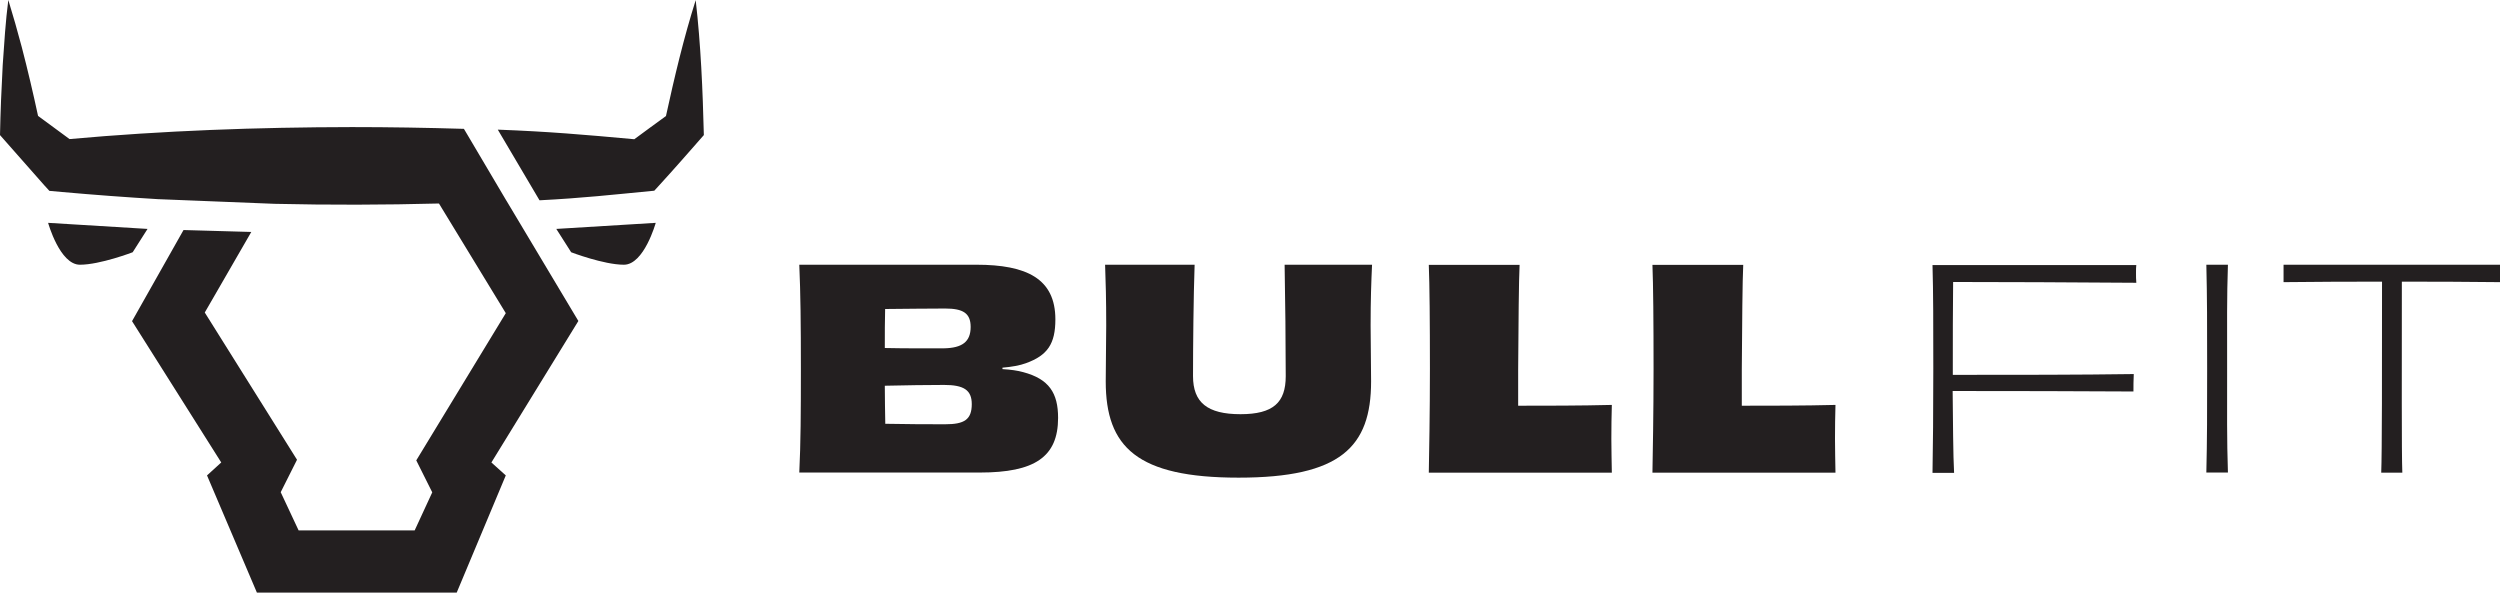 <?xml version="1.0" encoding="utf-8"?>
<!-- Generator: Adobe Illustrator 27.2.0, SVG Export Plug-In . SVG Version: 6.00 Build 0)  -->
<svg version="1.1" id="Layer_1" xmlns="http://www.w3.org/2000/svg" xmlns:xlink="http://www.w3.org/1999/xlink" x="0px" y="0px"
	 width="1563.9px" height="370.8px" viewBox="0 0 1563.9 370.8" style="enable-background:new 0 0 1563.9 370.8;"
	 xml:space="preserve">
<style type="text/css">
	.st0{fill:#FFFFFF;}
	.st1{fill:#231F20;}
</style>
<g>
	<path class="st1" d="M627.1,230.9c5,0.3,9.5,0.9,13,1.9c16.1,4.3,21.8,13,21.8,28.6c0,24.5-14.7,34.2-48.9,34.2H500
		c0.9-18.4,1-37.5,1-65c0-27.6-0.2-47.2-1-65h110.8c31.4,0,49.4,8.7,49.4,34.2c0,15.3-4.9,22.5-18.4,27.4c-3.8,1.4-8.8,2.3-14.7,2.8
		V230.9z M591.3,193c-11.6,0-23.9,0.2-37.6,0.3c-0.2,7.1-0.2,15.4-0.2,24.4c13.9,0.3,26,0.2,36.9,0.2c11.4-0.2,16.8-4,16.8-13.4
		C607.2,195.9,602.4,193,591.3,193z M607.9,252.8c0-8.8-5-12-17.3-12c-10.8,0-23.6,0.2-37.1,0.5c0,8.5,0.2,16.6,0.3,23.8
		c14.7,0.3,26.7,0.3,37.6,0.3C603.2,265.4,607.9,262.5,607.9,252.8z"/>
	<path class="st1" d="M858.3,165.6c-0.5,10.9-0.9,21.7-0.9,38c0,9.7,0.3,24.6,0.3,35c0,41.1-19.2,60.2-82.9,60.2
		c-63.5,0-83.1-19.1-83.1-60.2c0-10.4,0.3-25.3,0.3-35c0-16.3-0.3-27.1-0.7-38h56c-0.7,19.8-1,51.5-1,69.7c0,16.5,9,23.8,29.7,23.8
		c20.5,0,28.3-7.3,28.3-23.8c0-18.2-0.3-49.9-0.7-69.7H858.3z"/>
	<path class="st1" d="M950.6,165.6c-0.5,9.7-0.7,36.8-0.9,65.5c0,7.8,0,15.6,0,22.7c16.6,0,39.2,0,58.6-0.5
		c-0.2,6.9-0.3,14-0.3,21.2c0,7.1,0.2,14,0.3,21.2H893.8c0.2-11.3,0.7-37.3,0.7-65c0-29.3-0.2-52.5-0.7-65H950.6z"/>
	<path class="st1" d="M1090.5,165.6c-0.5,9.7-0.7,36.8-0.9,65.5c0,7.8,0,15.6,0,22.7c16.6,0,39.2,0,58.6-0.5
		c-0.2,6.9-0.3,14-0.3,21.2c0,7.1,0.2,14,0.3,21.2h-114.5c0.2-11.3,0.7-37.3,0.7-65c0-29.3-0.2-52.5-0.7-65H1090.5z"/>
	<path class="st1" d="M1336.4,165.6c-0.2,1.4-0.2,3.3-0.2,5.2c0,1.9,0,4.2,0.2,6.1c-41.8-0.3-82.5-0.5-114.6-0.5
		c-0.2,13.7-0.2,39.5-0.2,52.9v5.2c39.9,0,79.4,0,113.2-0.5c-0.2,3.1-0.2,8.2-0.2,10.9c-33.5-0.2-73.7-0.3-113.1-0.3
		c0.2,18.4,0.3,40.4,0.9,51.2h-13.5c0.3-17.5,0.5-37.3,0.5-65c0-27.6,0-47.9-0.5-65H1336.4z"/>
	<path class="st1" d="M1380.2,295.6c0.5-20.8,0.5-37.5,0.5-65c0-27.7,0-44.4-0.5-65h13.5c-0.7,20.5-0.5,37.1-0.5,65
		c0,27.4-0.2,44,0.5,65H1380.2z"/>
	<path class="st1" d="M1563.9,165.6v5.4v5.5c-22-0.3-43.9-0.3-61.4-0.3c0,55.5-0.2,107.2,0.3,119.5h-6.8h-6.4
		c0.5-12.1,0.5-63.8,0.5-119.5c-17.3,0-39.2,0-61.6,0.3v-5.4v-5.5H1563.9z"/>
</g>
<path class="st1" d="M316.9,125.8C316.9,125.8,316.8,125.8,316.9,125.8l-0.2-0.3L316.9,125.8z M307.4,289.3l9,8.1l-30.7,73.3h-125
	l-31.2-73.3l8.9-8.1l-55.8-88.4l32.2-57l42.4,1.2l-29.1,50.4l57.7,92.1l-10.2,20.3l11.2,23.9h72.6l11-23.8L260.4,288l56-92.1
	l-41.8-68.6c-34.3,0.9-68.5,1-102.8,0.2l-72.5-2.9h-0.2c-20.1-1.2-40.2-2.7-60.4-4.5l-7.8-0.7l-3.2-3.5C19.3,106.4,8.3,94,0,84.5
	c0.3-14.6,0.9-29.3,1.7-43.9C2.6,27.4,3.5,13.1,5.2,0c2.9,9.4,5.9,19.9,8.4,29.4c3.7,14.2,7.1,28.7,10.2,43.1
	c5.9,4.3,13.3,9.8,19.7,14.5c58.8-5.3,117.6-7.4,176.6-7.5c23.4,0,46.7,0.4,70.1,1.1l2.2,3.7l24.3,41.1l0.2,0.3l44.9,75.1
	L307.4,289.3z M440.3,84.5c-8.4,9.6-19.1,21.8-27.8,31.3l-3.2,3.5c-27.1,2.6-44.6,4.6-71.8,6l-26.1-44.2c31.7,1.2,53.7,3.1,85.4,6
	c6.4-4.7,13.8-10.2,19.8-14.5c5.3-24.3,11.1-48.8,18.6-72.5C438.4,28,439.6,56.4,440.3,84.5z M348,143.2l62.2-3.8
	c0,0-7.3,26.2-19.9,26.2c-12.6,0-33-7.8-33-7.8L348,143.2z M83,157.8c0,0-20.4,7.8-33,7.8s-19.9-26.2-19.9-26.2l62.2,3.8L83,157.8z"
	/>
</svg>
